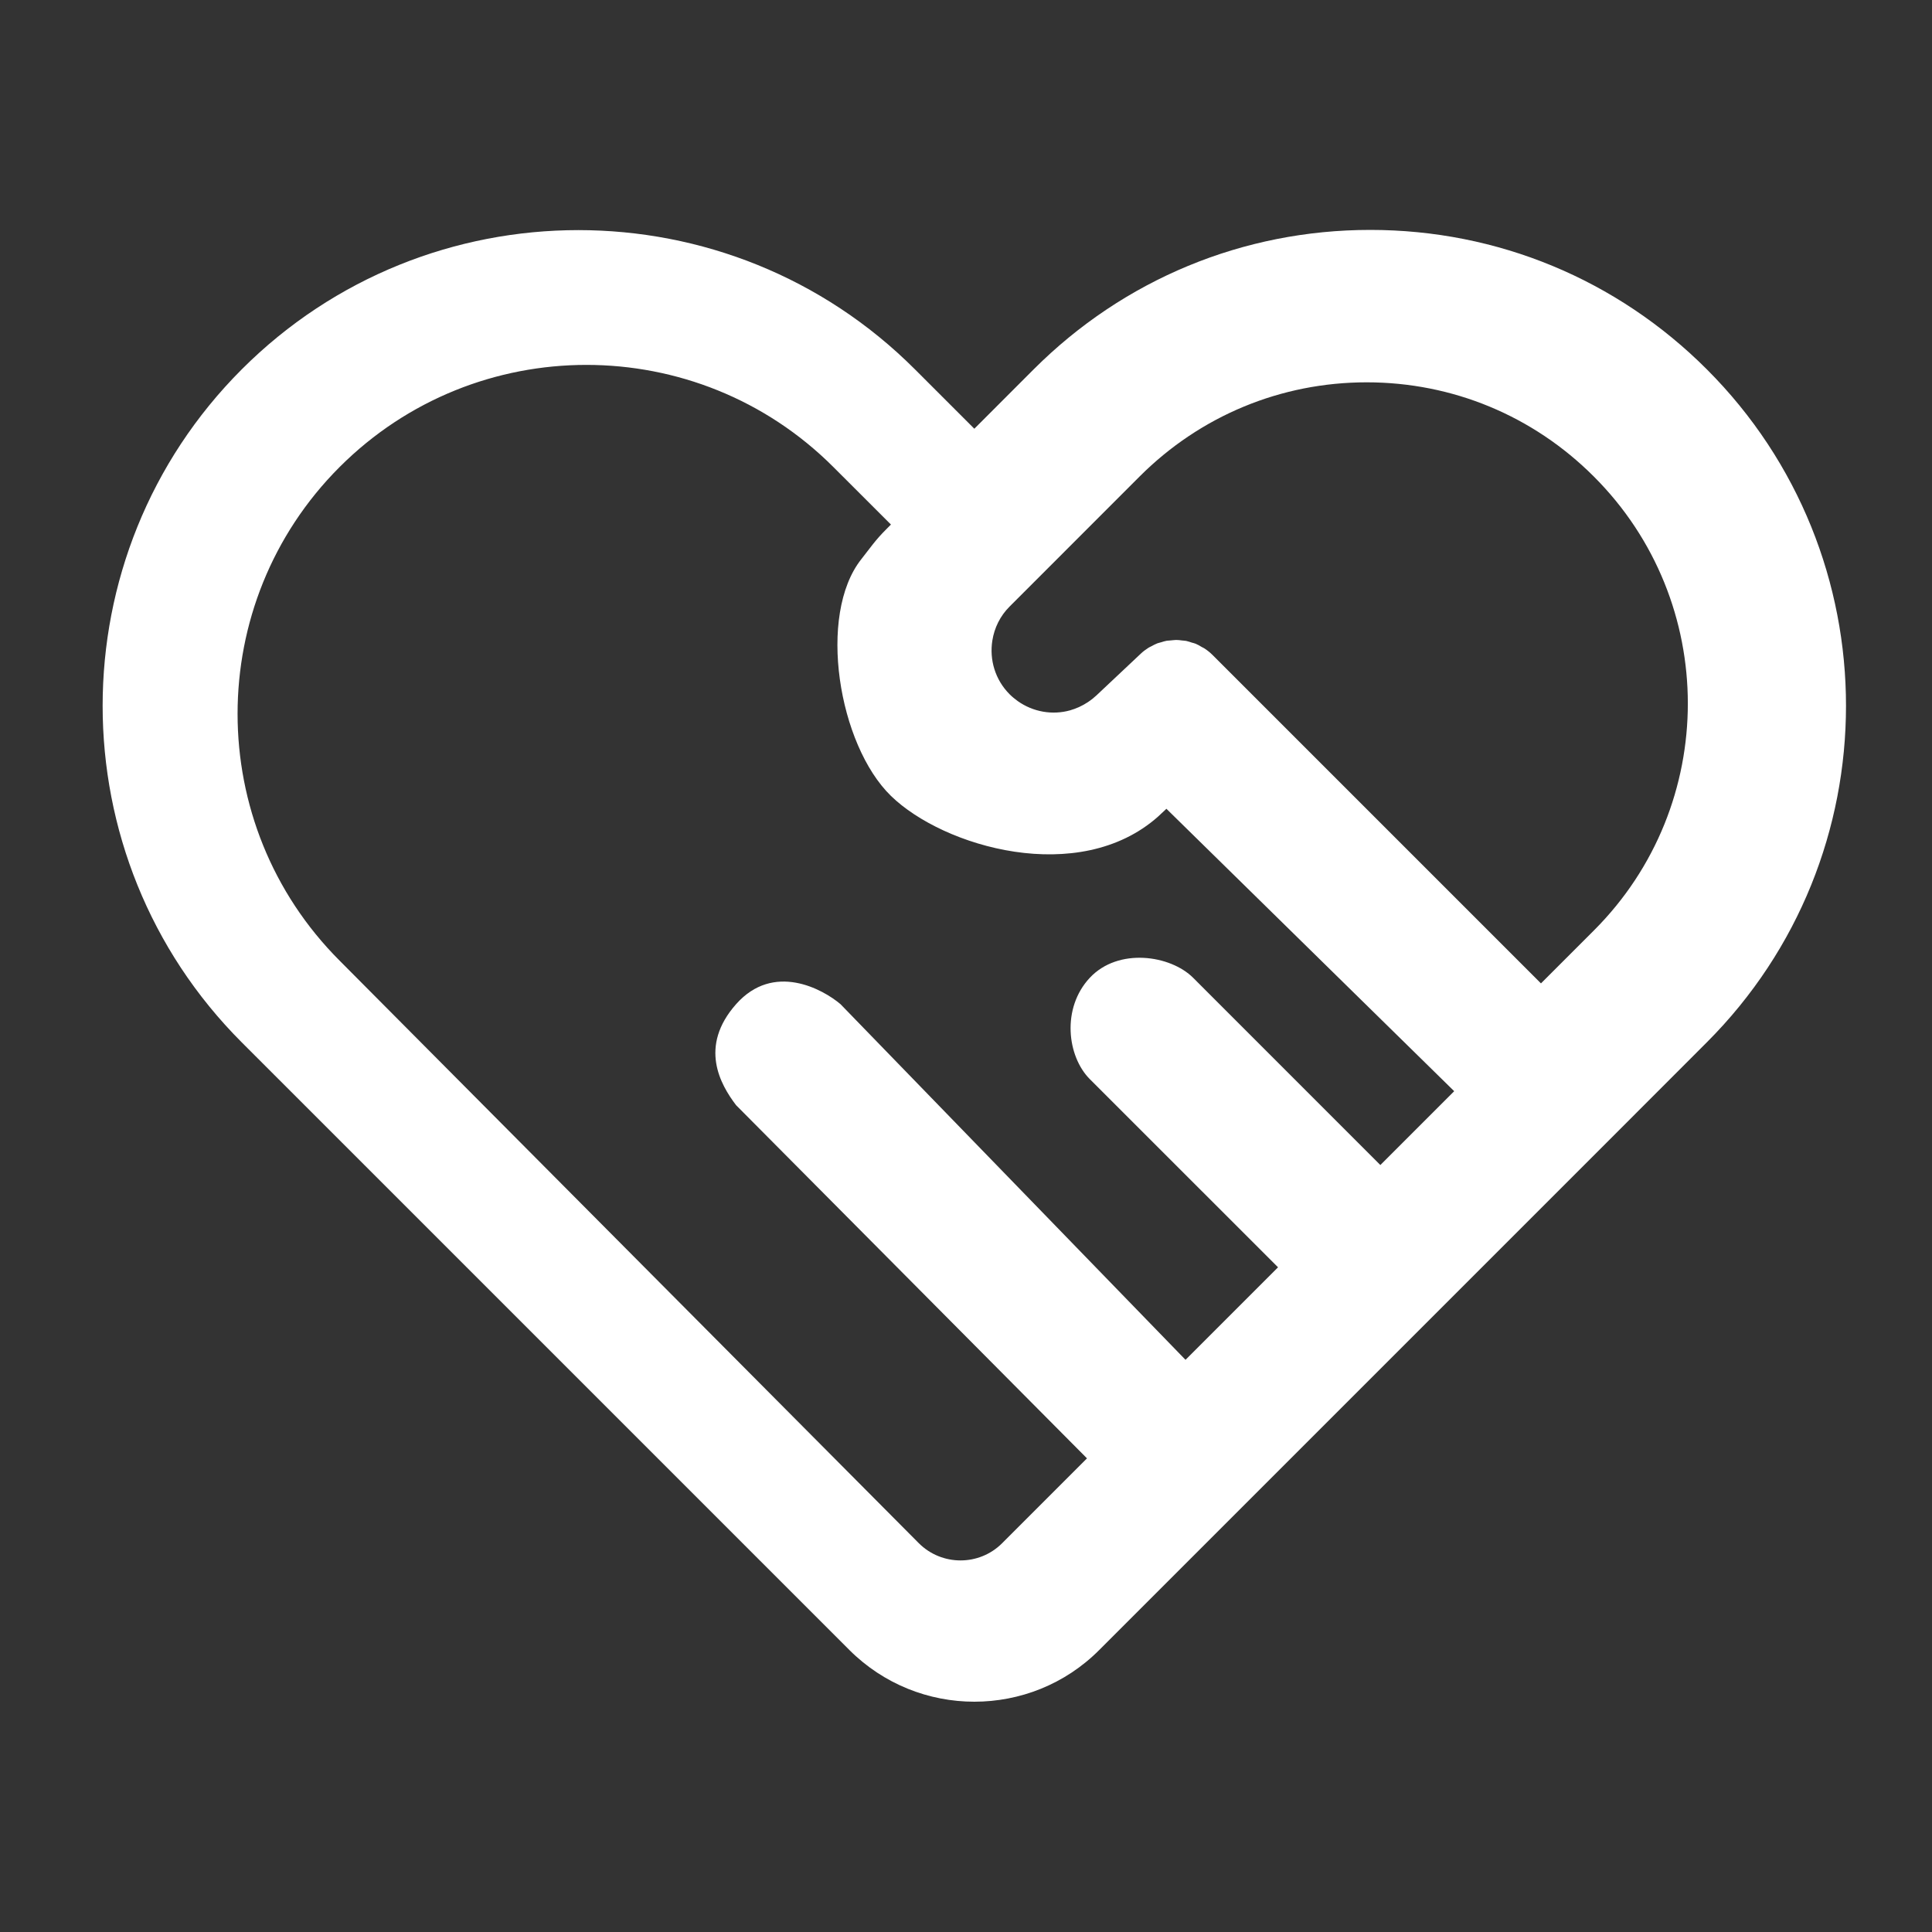 <?xml version="1.0" encoding="UTF-8"?>
<svg width="45px" height="45px" viewBox="0 0 45 45" version="1.1" xmlns="http://www.w3.org/2000/svg" xmlns:xlink="http://www.w3.org/1999/xlink">
    <rect x="0" y="0" width="45" height="45" fill="#333333" stroke="none"/>
    <title>便民服务</title>
    <g id="pad" stroke="none" stroke-width="1" fill="none" fill-rule="evenodd">
        <g id="便民服务" fill-rule="nonzero">
            <rect id="矩形" fill="#000000" opacity="0" x="0" y="0" width="45" height="45"></rect>
            <path d="M31.916,5.355 C34.877,5.355 37.66,6.507 39.755,8.602 C44.078,12.924 44.078,19.957 39.753,24.28 L39.753,24.28 L37.415,26.62 L25.603,38.432 C24.802,39.236 23.747,39.636 22.694,39.636 C21.64,39.636 20.587,39.233 19.784,38.432 L19.784,38.432 L5.632,24.28 C1.31,19.957 1.31,12.924 5.632,8.602 C9.954,4.279 16.988,4.279 21.31,8.602 L21.31,8.602 L22.694,9.986 L24.077,8.602 C26.172,6.509 28.955,5.355 31.916,5.355 Z M13.659,8.499 C11.578,8.499 9.497,9.291 7.911,10.877 C4.741,14.046 4.741,19.206 7.911,22.376 L7.911,22.376 L21.401,35.944 C21.937,36.479 22.808,36.479 23.342,35.944 L23.342,35.944 L25.318,33.968 L17.145,25.742 C16.779,25.262 16.272,24.375 17.145,23.389 C18.018,22.404 19.164,23.039 19.577,23.389 L27.613,31.673 L29.768,29.518 L25.384,25.135 C24.858,24.608 24.719,23.485 25.384,22.774 C26.05,22.064 27.263,22.248 27.79,22.774 L32.151,27.136 L33.871,25.416 L27.168,18.838 L26.969,19.024 C25.132,20.649 21.977,19.731 20.752,18.538 C19.527,17.345 19.033,14.324 20.062,13.024 C20.286,12.74 20.383,12.587 20.649,12.321 L20.649,12.321 L20.752,12.218 L19.41,10.877 C17.824,9.291 15.741,8.499 13.659,8.499 Z M31.833,8.905 C29.837,8.905 27.959,9.684 26.546,11.096 L26.546,11.096 L24.464,13.179 L23.517,14.126 C23.294,14.348 23.16,14.627 23.114,14.918 C23.043,15.362 23.176,15.831 23.517,16.172 C23.575,16.23 23.639,16.282 23.704,16.329 C24.065,16.585 24.514,16.66 24.925,16.545 C24.996,16.525 25.064,16.499 25.132,16.469 C25.279,16.402 25.415,16.312 25.533,16.202 L25.533,16.202 L26.565,15.231 C26.623,15.175 26.685,15.129 26.751,15.087 C26.773,15.073 26.795,15.065 26.817,15.053 C26.863,15.028 26.91,15.002 26.958,14.984 C26.986,14.974 27.016,14.968 27.044,14.96 C27.088,14.946 27.132,14.932 27.176,14.924 L27.176,14.924 L27.273,14.916 C27.313,14.914 27.351,14.906 27.391,14.906 L27.391,14.906 L27.401,14.906 C27.445,14.906 27.487,14.912 27.532,14.918 C27.564,14.922 27.596,14.922 27.628,14.928 C27.674,14.938 27.718,14.954 27.762,14.968 C27.79,14.976 27.82,14.982 27.849,14.994 C27.899,15.016 27.947,15.041 27.993,15.071 C28.015,15.083 28.037,15.091 28.057,15.105 C28.123,15.149 28.186,15.199 28.244,15.257 L28.244,15.257 L35.892,22.905 L37.126,21.671 C40.043,18.756 40.043,14.011 37.12,11.096 C35.707,9.684 33.831,8.905 31.833,8.905 Z" id="形状" fill="#FFFFFF"></path>
        </g>
    </g>
</svg>